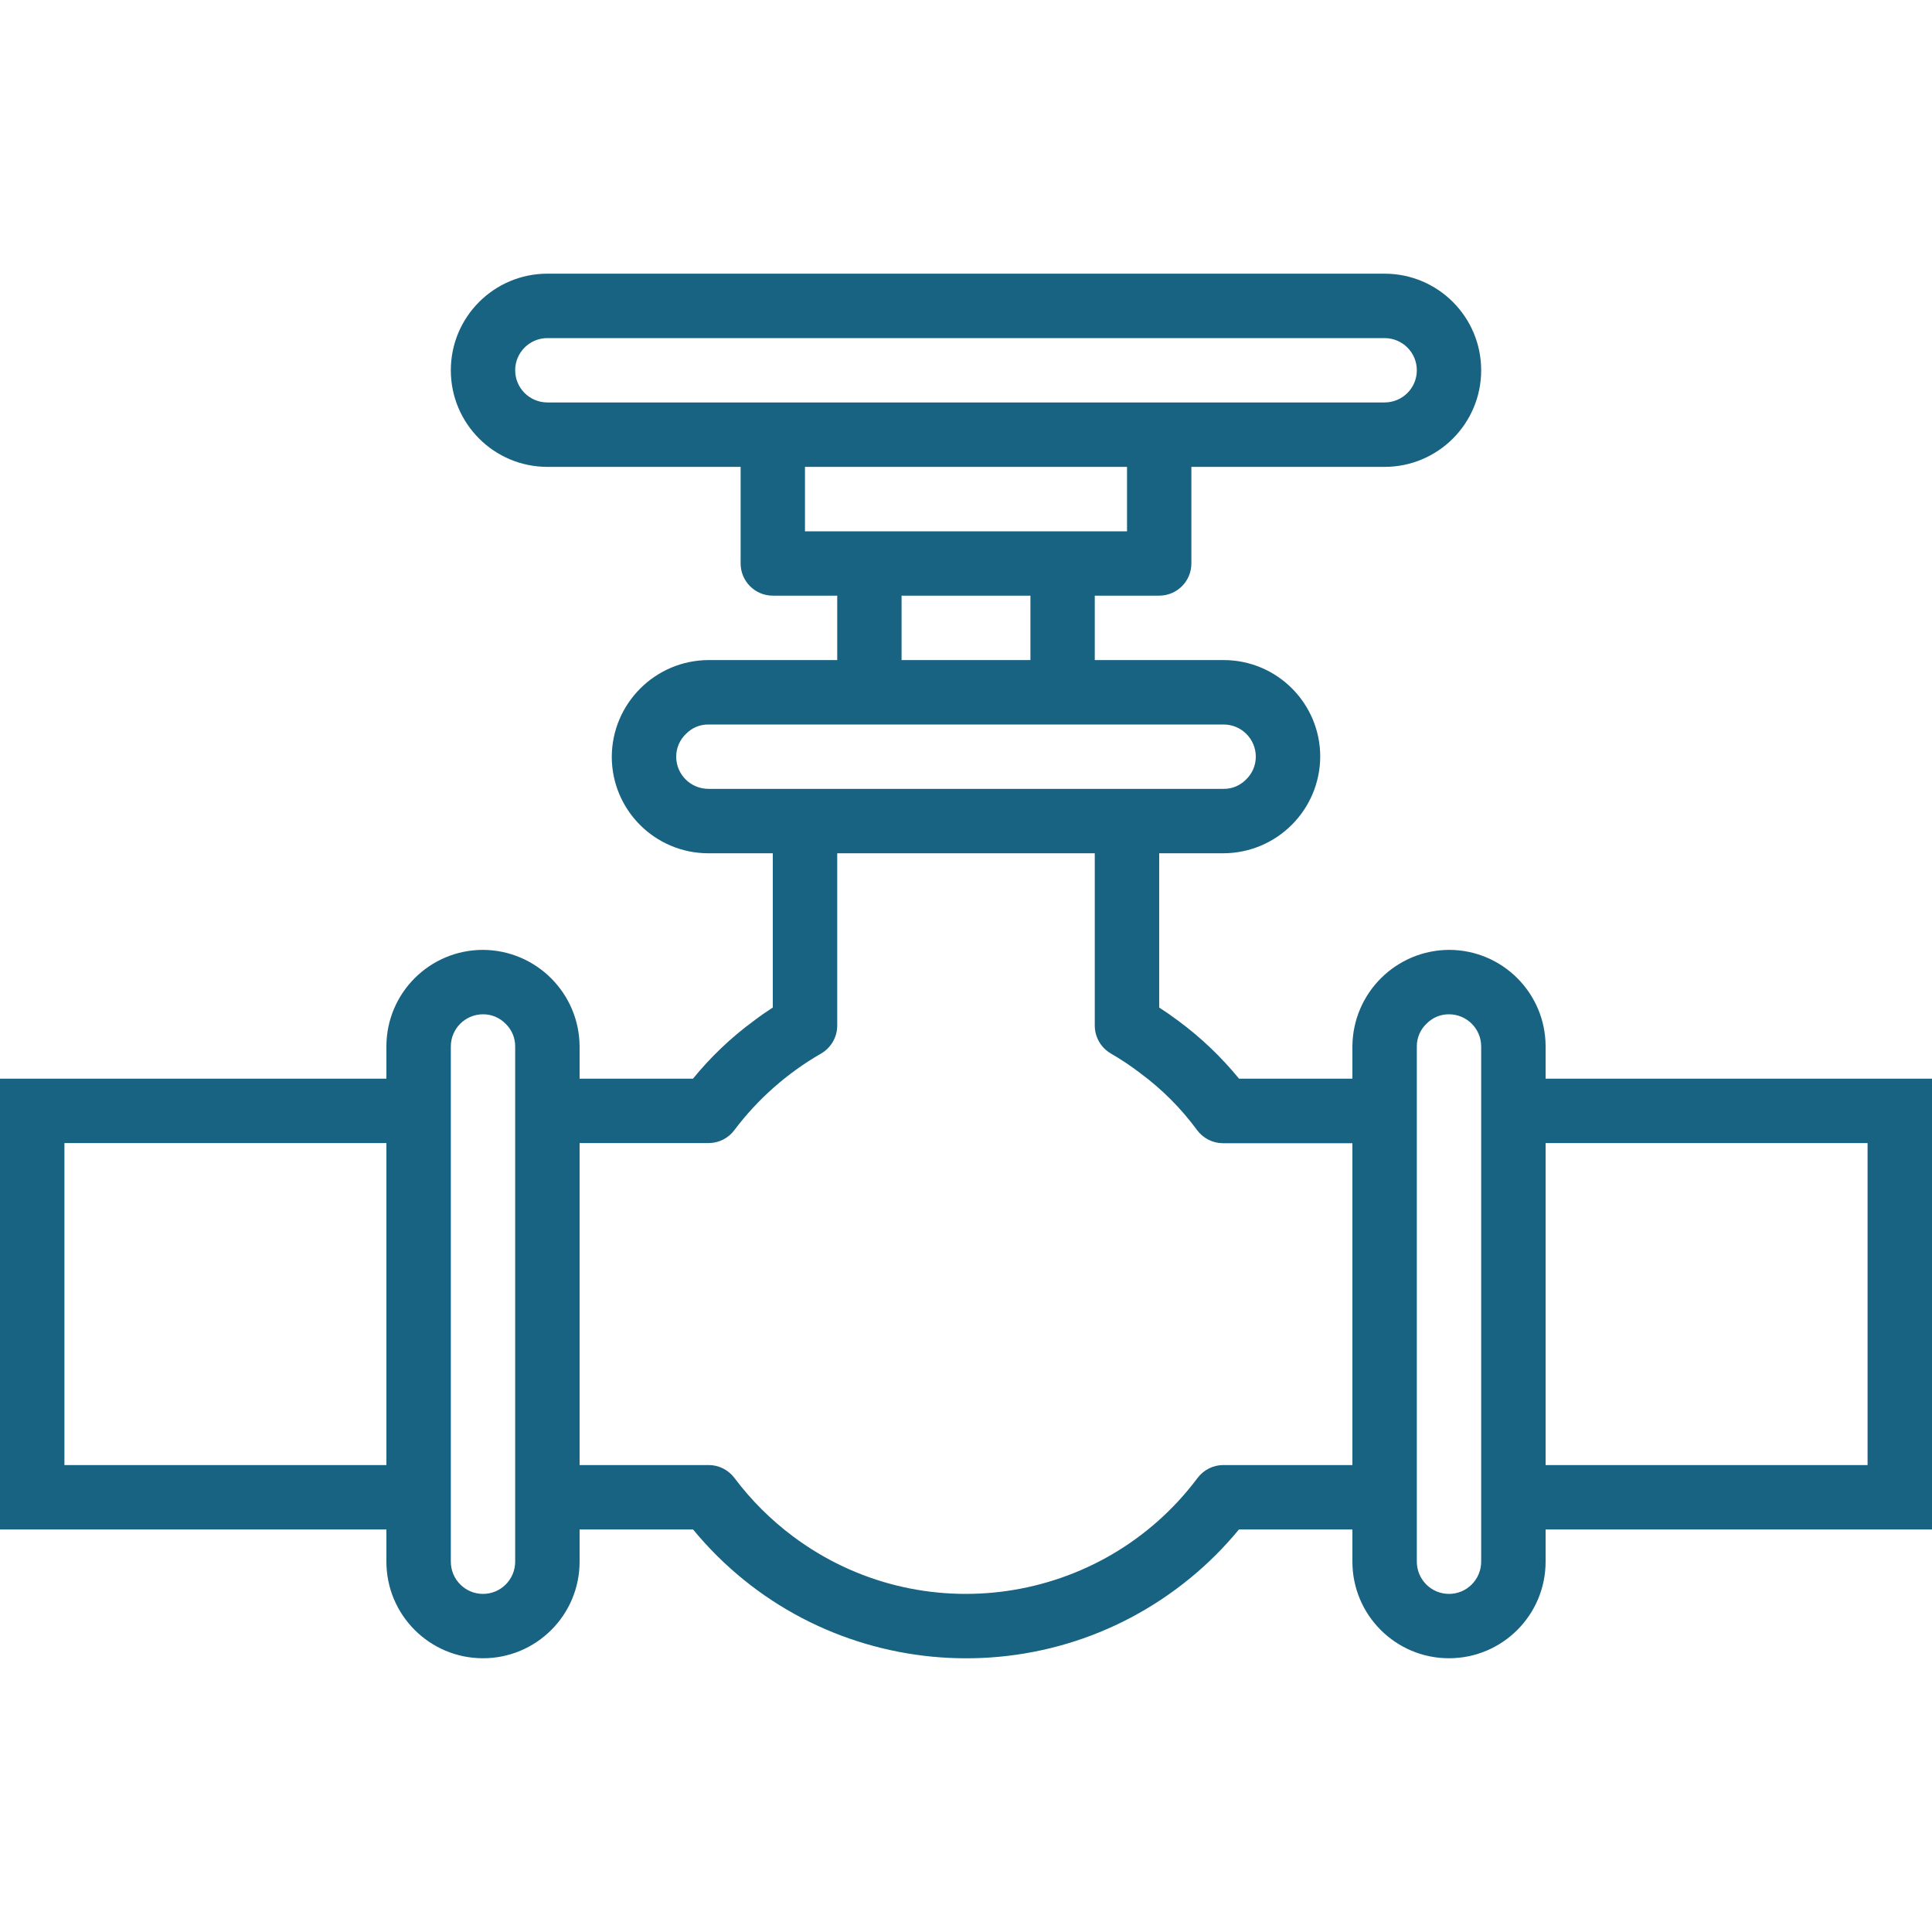 <svg width="26" height="26" viewBox="0 0 26 26" fill="none" xmlns="http://www.w3.org/2000/svg">
<path d="M20.8 14.516V14.083C20.8 13.365 20.218 12.783 19.5 12.783C18.784 12.787 18.204 13.367 18.2 14.083V14.516H16.674C16.436 14.225 16.163 13.964 15.86 13.74C15.773 13.675 15.687 13.615 15.6 13.559V11.483H16.467C17.183 11.479 17.763 10.9 17.767 10.183C17.767 9.465 17.185 8.883 16.467 8.883H14.733V8.016H15.6C15.839 8.016 16.033 7.822 16.033 7.583V6.283H18.633C19.351 6.283 19.933 5.701 19.933 4.983C19.933 4.265 19.351 3.683 18.633 3.683H7.367C6.649 3.683 6.067 4.265 6.067 4.983C6.067 5.701 6.649 6.283 7.367 6.283H9.967V7.583C9.967 7.822 10.161 8.016 10.4 8.016H11.267V8.883H9.533C8.817 8.887 8.237 9.467 8.233 10.183C8.233 10.901 8.815 11.483 9.533 11.483H10.4V13.559C10.313 13.615 10.227 13.675 10.143 13.739C9.839 13.962 9.564 14.224 9.326 14.516H7.8V14.083C7.796 13.367 7.217 12.787 6.5 12.783C5.782 12.783 5.2 13.365 5.2 14.083V14.516H0V20.583H5.2V21.016C5.2 21.734 5.782 22.316 6.5 22.316C7.218 22.316 7.8 21.734 7.8 21.016V20.583H9.327C10.998 22.612 13.997 22.902 16.025 21.231C16.262 21.036 16.479 20.819 16.673 20.583H18.2V21.016C18.2 21.734 18.782 22.316 19.5 22.316C20.218 22.316 20.8 21.734 20.8 21.016V20.583H26V14.516H20.8ZM5.2 19.716H0.867V15.383H5.2V19.716ZM6.933 21.016C6.933 21.256 6.739 21.45 6.5 21.45C6.261 21.45 6.067 21.256 6.067 21.016V14.083C6.067 13.844 6.261 13.65 6.5 13.65C6.617 13.649 6.728 13.697 6.809 13.782C6.889 13.861 6.934 13.97 6.933 14.083V21.016ZM7.367 5.416C7.127 5.416 6.933 5.222 6.933 4.983C6.933 4.744 7.127 4.55 7.367 4.55H18.633C18.873 4.55 19.067 4.744 19.067 4.983C19.067 5.222 18.873 5.416 18.633 5.416H7.367ZM10.833 7.15V6.283H15.167V7.15H10.833ZM13.867 8.016V8.883H12.133V8.016H13.867ZM9.533 10.616C9.294 10.616 9.1 10.422 9.1 10.183C9.1 10.066 9.148 9.955 9.233 9.875C9.312 9.794 9.42 9.749 9.533 9.75H16.467C16.706 9.75 16.9 9.944 16.9 10.183C16.9 10.3 16.852 10.412 16.767 10.492C16.688 10.572 16.58 10.618 16.467 10.616H9.533ZM18.2 19.716H16.462C16.326 19.716 16.198 19.781 16.116 19.89C14.828 21.61 12.389 21.962 10.669 20.674C10.371 20.451 10.107 20.187 9.884 19.89C9.802 19.781 9.674 19.716 9.538 19.716H7.8V15.383H9.538C9.675 15.382 9.803 15.317 9.884 15.207C10.199 14.789 10.596 14.439 11.05 14.178C11.184 14.1 11.267 13.957 11.267 13.801V11.483H14.733V13.801C14.733 13.957 14.816 14.1 14.95 14.178C15.085 14.256 15.216 14.343 15.34 14.438C15.634 14.655 15.894 14.914 16.11 15.209C16.192 15.319 16.32 15.384 16.457 15.385H18.2V19.716ZM19.933 21.016C19.933 21.256 19.739 21.45 19.5 21.45C19.261 21.45 19.067 21.256 19.067 21.016V14.083C19.066 13.966 19.114 13.855 19.199 13.775C19.278 13.694 19.387 13.649 19.5 13.65C19.739 13.65 19.933 13.844 19.933 14.083V21.016ZM25.133 19.716H20.8V15.383H25.133V19.716Z" fill="#186282"/>
</svg>
